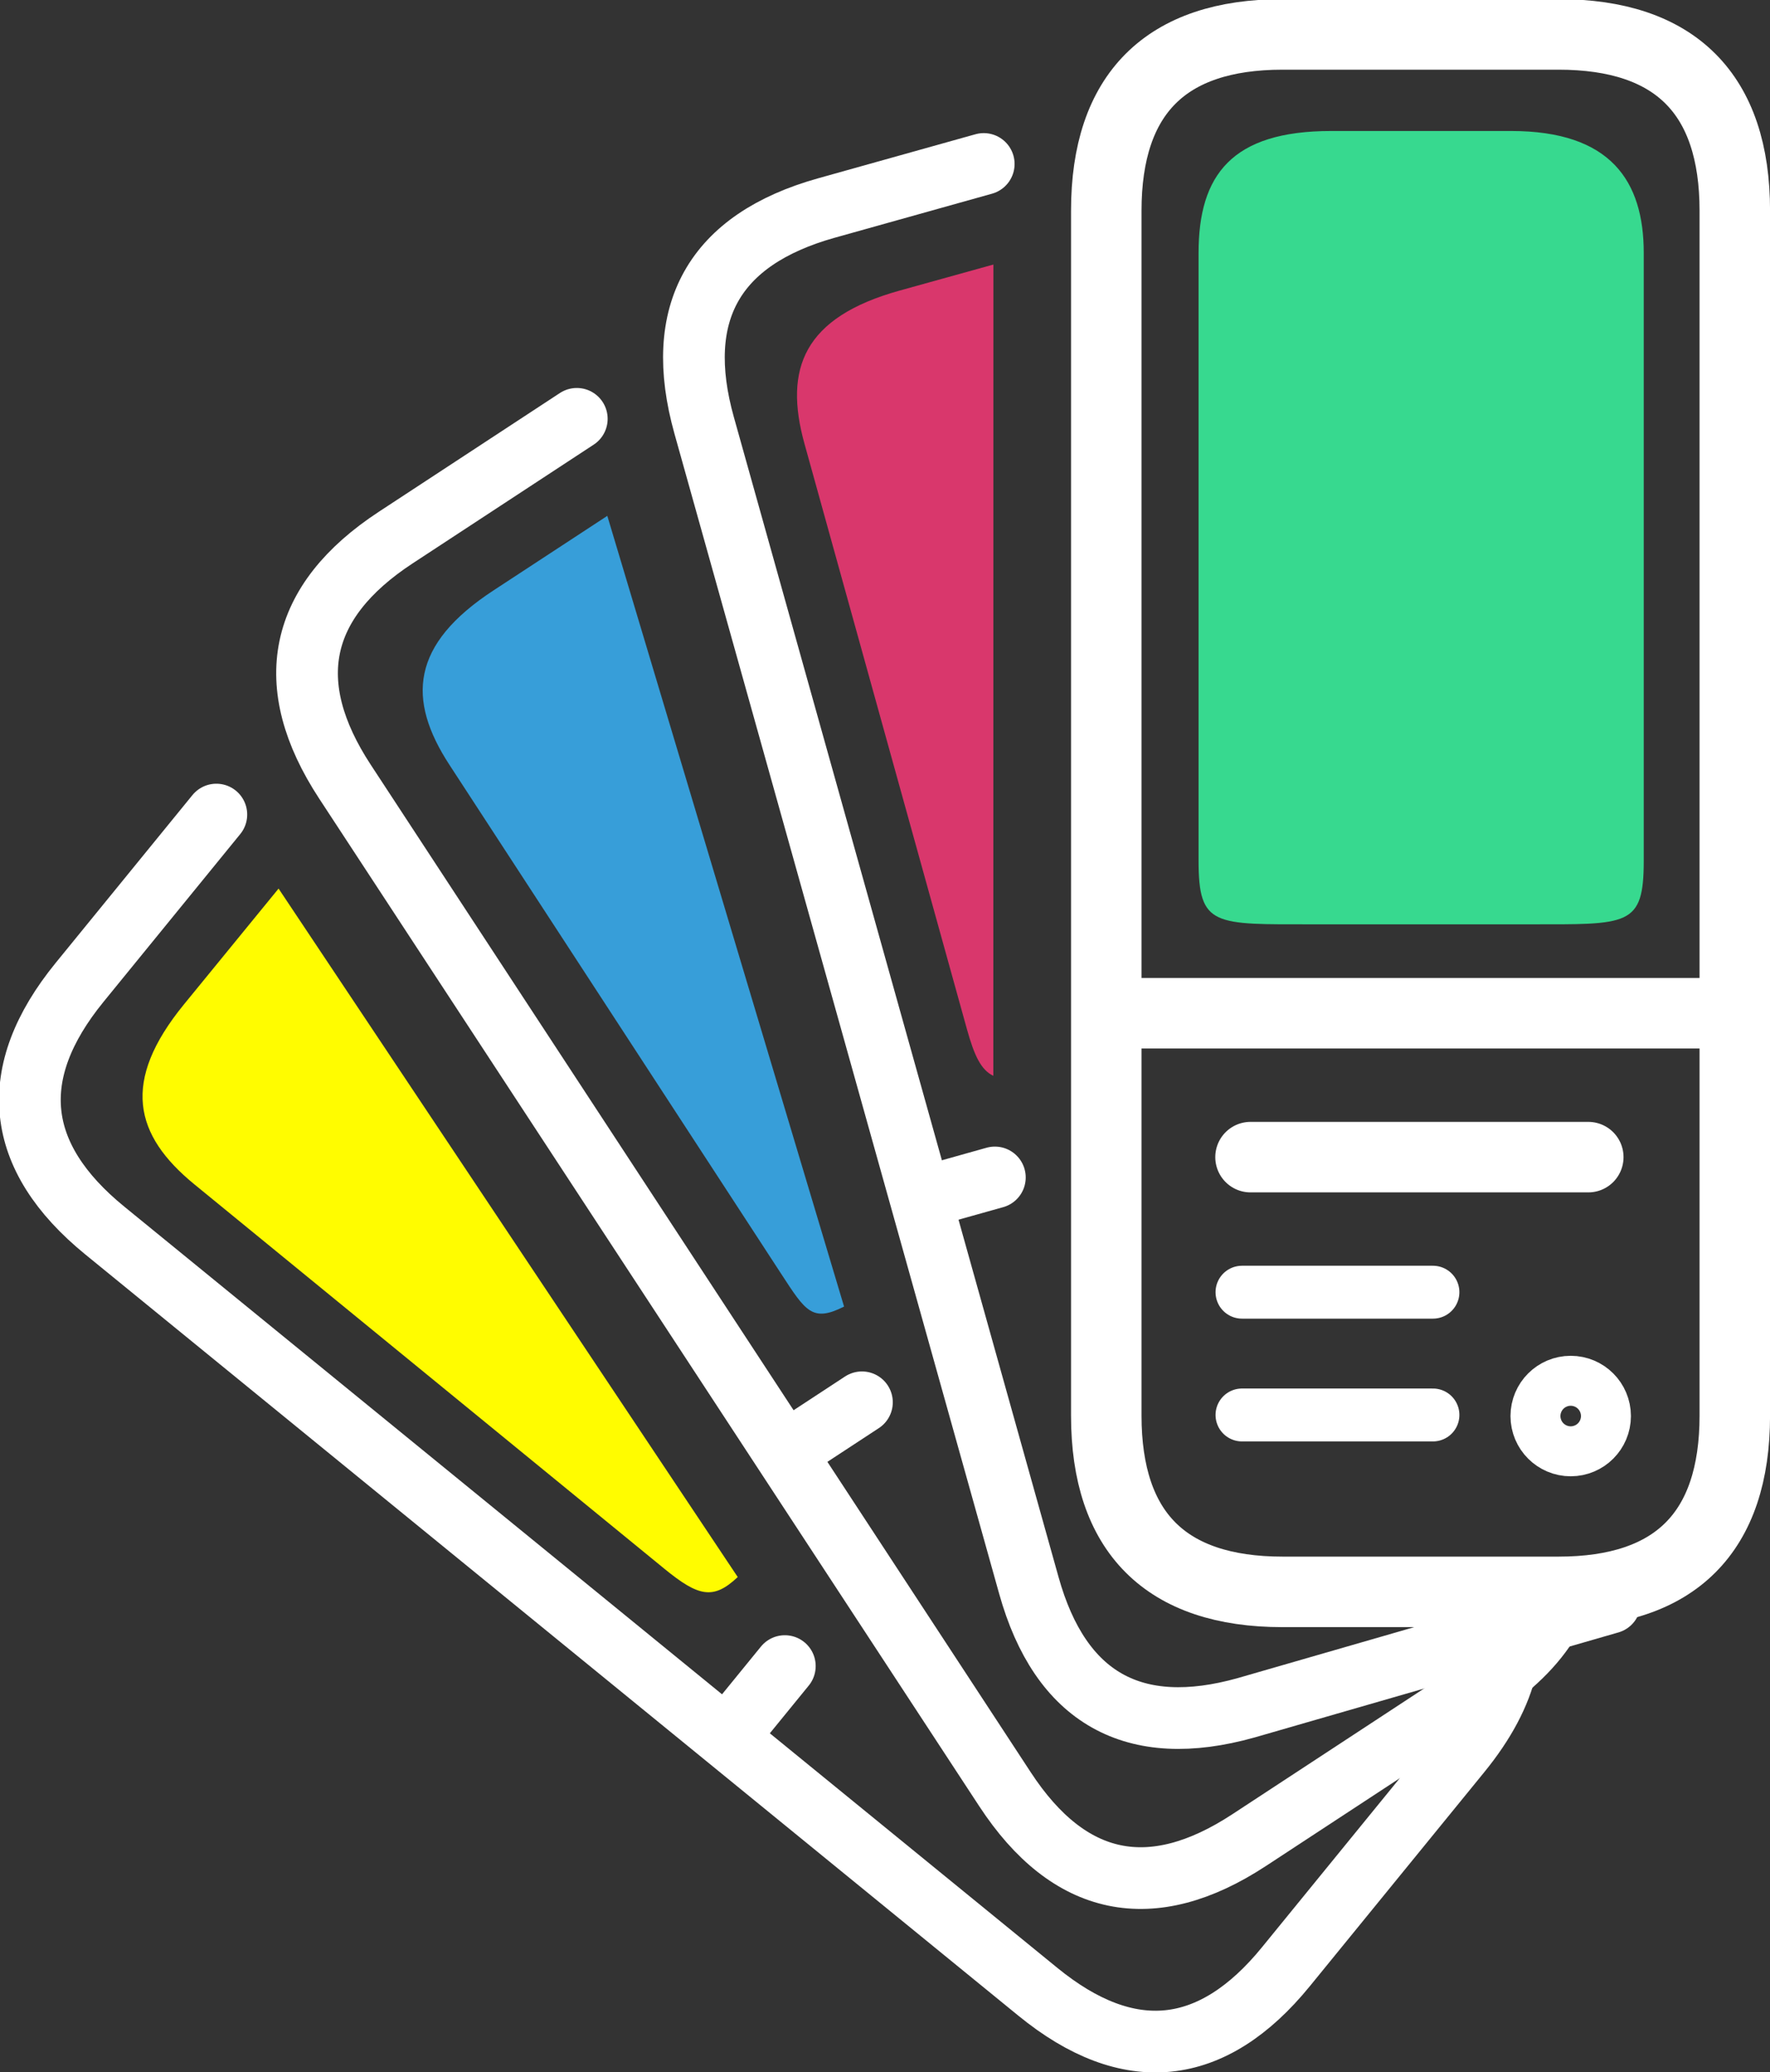 <?xml version="1.0" encoding="UTF-8" standalone="no"?>
<svg
   xmlns:dc="http://purl.org/dc/elements/1.1/"
   xmlns:cc="http://creativecommons.org/ns#"
   xmlns:rdf="http://www.w3.org/1999/02/22-rdf-syntax-ns#"
   xmlns:svg="http://www.w3.org/2000/svg"
   xmlns="http://www.w3.org/2000/svg"
   id="svg1041"
   version="1.1"
   viewBox="0 0 35.456 41.486"
   height="41.486mm"
   width="35.456mm">
  <rect x="0" y="0" width="35.456" height="41.486" fill="#333333" stroke="none"/>
  <title
     id="title5321">rule:fresh pantone</title>
  <defs
     id="defs1035">
    <clipPath
       id="clipPath414"
       clipPathUnits="userSpaceOnUse">
      <path
         id="path412"
         d="M 0,430 H 920 V 0 H 0 Z" />
    </clipPath>
  </defs>
  <g
     transform="translate(250.125,-245.849)"
     id="layer1">
    <g
       id="g1228"
       transform="matrix(0.353,0,0,-0.353,-217.198,263.078)">
      <path
         d="m 0,0 c 0,-3.761 -0.876,-3.617 -6.528,-3.617 h -12.207 c -5.652,0 -6.528,-0.144 -6.528,3.617 v 34.458 c 0,4.417 1.876,6.92 7.528,6.92 H -7.528 C -1.876,41.378 0,38.542 0,34.458 Z"
         style="fill:#37d98f;fill-opacity:1;fill-rule:nonzero;stroke:none"
         id="path1226" />
    </g>
    <g
       id="g1232"
       transform="matrix(0.353,0,0,-0.353,-215.374,274.19)">
      <path
         d="m 0,0 c 0,-6.627 -3.373,-10 -10,-10 h -15.667 c -6.627,0 -10,3.373 -10,10 v 68.334 c 0,6.627 3.373,10 10,10 H -10 c 6.627,0 10,-3.373 10,-10 z"
         style="fill:none;stroke:#ffffff;stroke-width:4;stroke-linecap:round;stroke-linejoin:round;stroke-miterlimit:10;stroke-dasharray:none;stroke-opacity:1"
         id="path1230" />
    </g>
    <g
       id="g1236"
       transform="matrix(0.353,0,0,-0.353,-235.347,277.423)">
      <path
         d="m 0,0 c -1.384,-1.308 -2.23,-1.109 -4.153,0.462 l -26.679,21.809 c -3.419,2.795 -4.169,5.833 -0.593,10.208 l 5.369,6.568 z"
         style="fill:#fffc00;fill-opacity:1;fill-rule:nonzero;stroke:none"
         id="path1234" />
    </g>
    <g
       id="g1240"
       transform="matrix(0.353,0,0,-0.353,-230.227,267.388)">
      <path
         d="m 0,0 c -0.697,0.33 -1.081,1.146 -1.5,2.653 l -9.218,33.202 c -1.182,4.256 -0.043,7.17 5.403,8.682 l 5.32,1.477 z"
         style="fill:#d9376c;fill-opacity:1;fill-rule:nonzero;stroke:none"
         id="path1238" />
    </g>
    <g
       id="g1244"
       transform="matrix(0.353,0,0,-0.353,-227.427,266.135)">
      <path
         d="M 0,0 H 33.083"
         style="fill:none;stroke:#ffffff;stroke-width:4;stroke-linecap:round;stroke-linejoin:round;stroke-miterlimit:10;stroke-dasharray:none;stroke-opacity:1"
         id="path1242" />
    </g>
    <g
       id="g1248"
       transform="matrix(0.353,0,0,-0.353,-217.876,277.938)">
      <path
         d="m 0,0 -20.644,-5.957 c -6.381,-1.789 -10.539,0.551 -12.326,6.932 l -18.428,65.8 c -1.788,6.381 0.55,10.539 6.932,12.329 l 8.933,2.5"
         style="fill:none;stroke:#ffffff;stroke-width:3.5;stroke-linecap:round;stroke-linejoin:round;stroke-miterlimit:10;stroke-dasharray:none;stroke-opacity:1"
         id="path1246" />
    </g>
    <g
       id="g1252"
       transform="matrix(0.353,0,0,-0.353,-231.17,269.696)">
      <path
         d="M 0,0 2.759,0.774"
         style="fill:none;stroke:#ffffff;stroke-width:3.5;stroke-linecap:round;stroke-linejoin:round;stroke-miterlimit:10;stroke-dasharray:none;stroke-opacity:1"
         id="path1250" />
    </g>
    <g
       id="g1256"
       transform="matrix(0.353,0,0,-0.353,-219.078,278.286)">
      <path
         d="m 0,0 c -0.834,-1.404 -2.158,-2.703 -3.969,-3.891 l -13.103,-8.588 c -5.542,-3.632 -10.213,-2.66 -13.845,2.881 l -37.459,57.153 c -3.633,5.541 -2.662,10.213 2.881,13.845 l 10.275,6.735"
         style="fill:none;stroke:#ffffff;stroke-width:3.5;stroke-linecap:round;stroke-linejoin:round;stroke-miterlimit:10;stroke-dasharray:none;stroke-opacity:1"
         id="path1254" />
    </g>
    <g
       id="g1260"
       transform="matrix(0.353,0,0,-0.353,-233.958,274.645)">
      <path
         d="M 0,0 3.114,2.041"
         style="fill:none;stroke:#ffffff;stroke-width:3.5;stroke-linecap:round;stroke-linejoin:round;stroke-miterlimit:10;stroke-dasharray:none;stroke-opacity:1"
         id="path1258" />
    </g>
    <g
       id="g1264"
       transform="matrix(0.353,0,0,-0.353,-219.949,279.206)">
      <path
         d="m 0,0 c -0.372,-1.59 -1.242,-3.229 -2.61,-4.906 l -9.901,-12.142 c -4.187,-5.137 -8.934,-5.618 -14.069,-1.431 l -52.959,43.184 c -5.136,4.187 -5.62,8.934 -1.431,14.071 l 7.763,9.52"
         style="fill:none;stroke:#ffffff;stroke-width:3.5;stroke-linecap:round;stroke-linejoin:round;stroke-miterlimit:10;stroke-dasharray:none;stroke-opacity:1"
         id="path1262" />
    </g>
    <g
       id="g1268"
       transform="matrix(0.353,0,0,-0.353,-235.234,280.224)">
      <path
         d="M 0,0 2.353,2.885"
         style="fill:none;stroke:#ffffff;stroke-width:3.5;stroke-linecap:round;stroke-linejoin:round;stroke-miterlimit:10;stroke-dasharray:none;stroke-opacity:1"
         id="path1266" />
    </g>
    <g
       id="g1272"
       transform="matrix(0.353,0,0,-0.353,-218.161,274.2)">
      <path
         d="m 0,0 c 0,-0.781 -0.634,-1.416 -1.417,-1.416 -0.783,0 -1.417,0.635 -1.417,1.416 0,0.783 0.634,1.418 1.417,1.418 C -0.634,1.418 0,0.783 0,0 Z"
         style="fill:none;stroke:#ffffff;stroke-width:4;stroke-linecap:round;stroke-linejoin:round;stroke-miterlimit:10;stroke-dasharray:none;stroke-opacity:1"
         id="path1270" />
    </g>
    <g
       id="g1276"
       transform="matrix(0.353,0,0,-0.353,-225.075,269.016)">
      <path
         d="M 0,0 H 19.167"
         style="fill:none;stroke:#ffffff;stroke-width:4;stroke-linecap:round;stroke-linejoin:round;stroke-miterlimit:10;stroke-dasharray:none;stroke-opacity:1"
         id="path1274" />
    </g>
    <g
       id="g1280"
       transform="matrix(0.353,0,0,-0.353,-225.246,271.72)">
      <path
         d="M 0,0 H 10.837"
         style="fill:none;stroke:#ffffff;stroke-width:3;stroke-linecap:round;stroke-linejoin:round;stroke-miterlimit:10;stroke-dasharray:none;stroke-opacity:1"
         id="path1278" />
    </g>
    <g
       id="g1284"
       transform="matrix(0.353,0,0,-0.353,-225.246,274.178)">
      <path
         d="M 0,0 H 10.837"
         style="fill:none;stroke:#ffffff;stroke-width:3;stroke-linecap:round;stroke-linejoin:round;stroke-miterlimit:10;stroke-dasharray:none;stroke-opacity:1"
         id="path1282" />
    </g>
    <g
       id="g1288"
       transform="matrix(0.353,0,0,-0.353,-233.217,272.008)">
      <path
         d="m 0,0 c -1.805,-0.909 -2.182,-0.268 -3.572,1.863 l -18.823,28.864 c -2.412,3.701 -2.209,6.821 2.526,9.908 l 6.434,4.212 z"
         style="fill:#379ed9;fill-opacity:1;fill-rule:nonzero;stroke:none"
         id="path1286" />
    </g>
  </g>
</svg>
